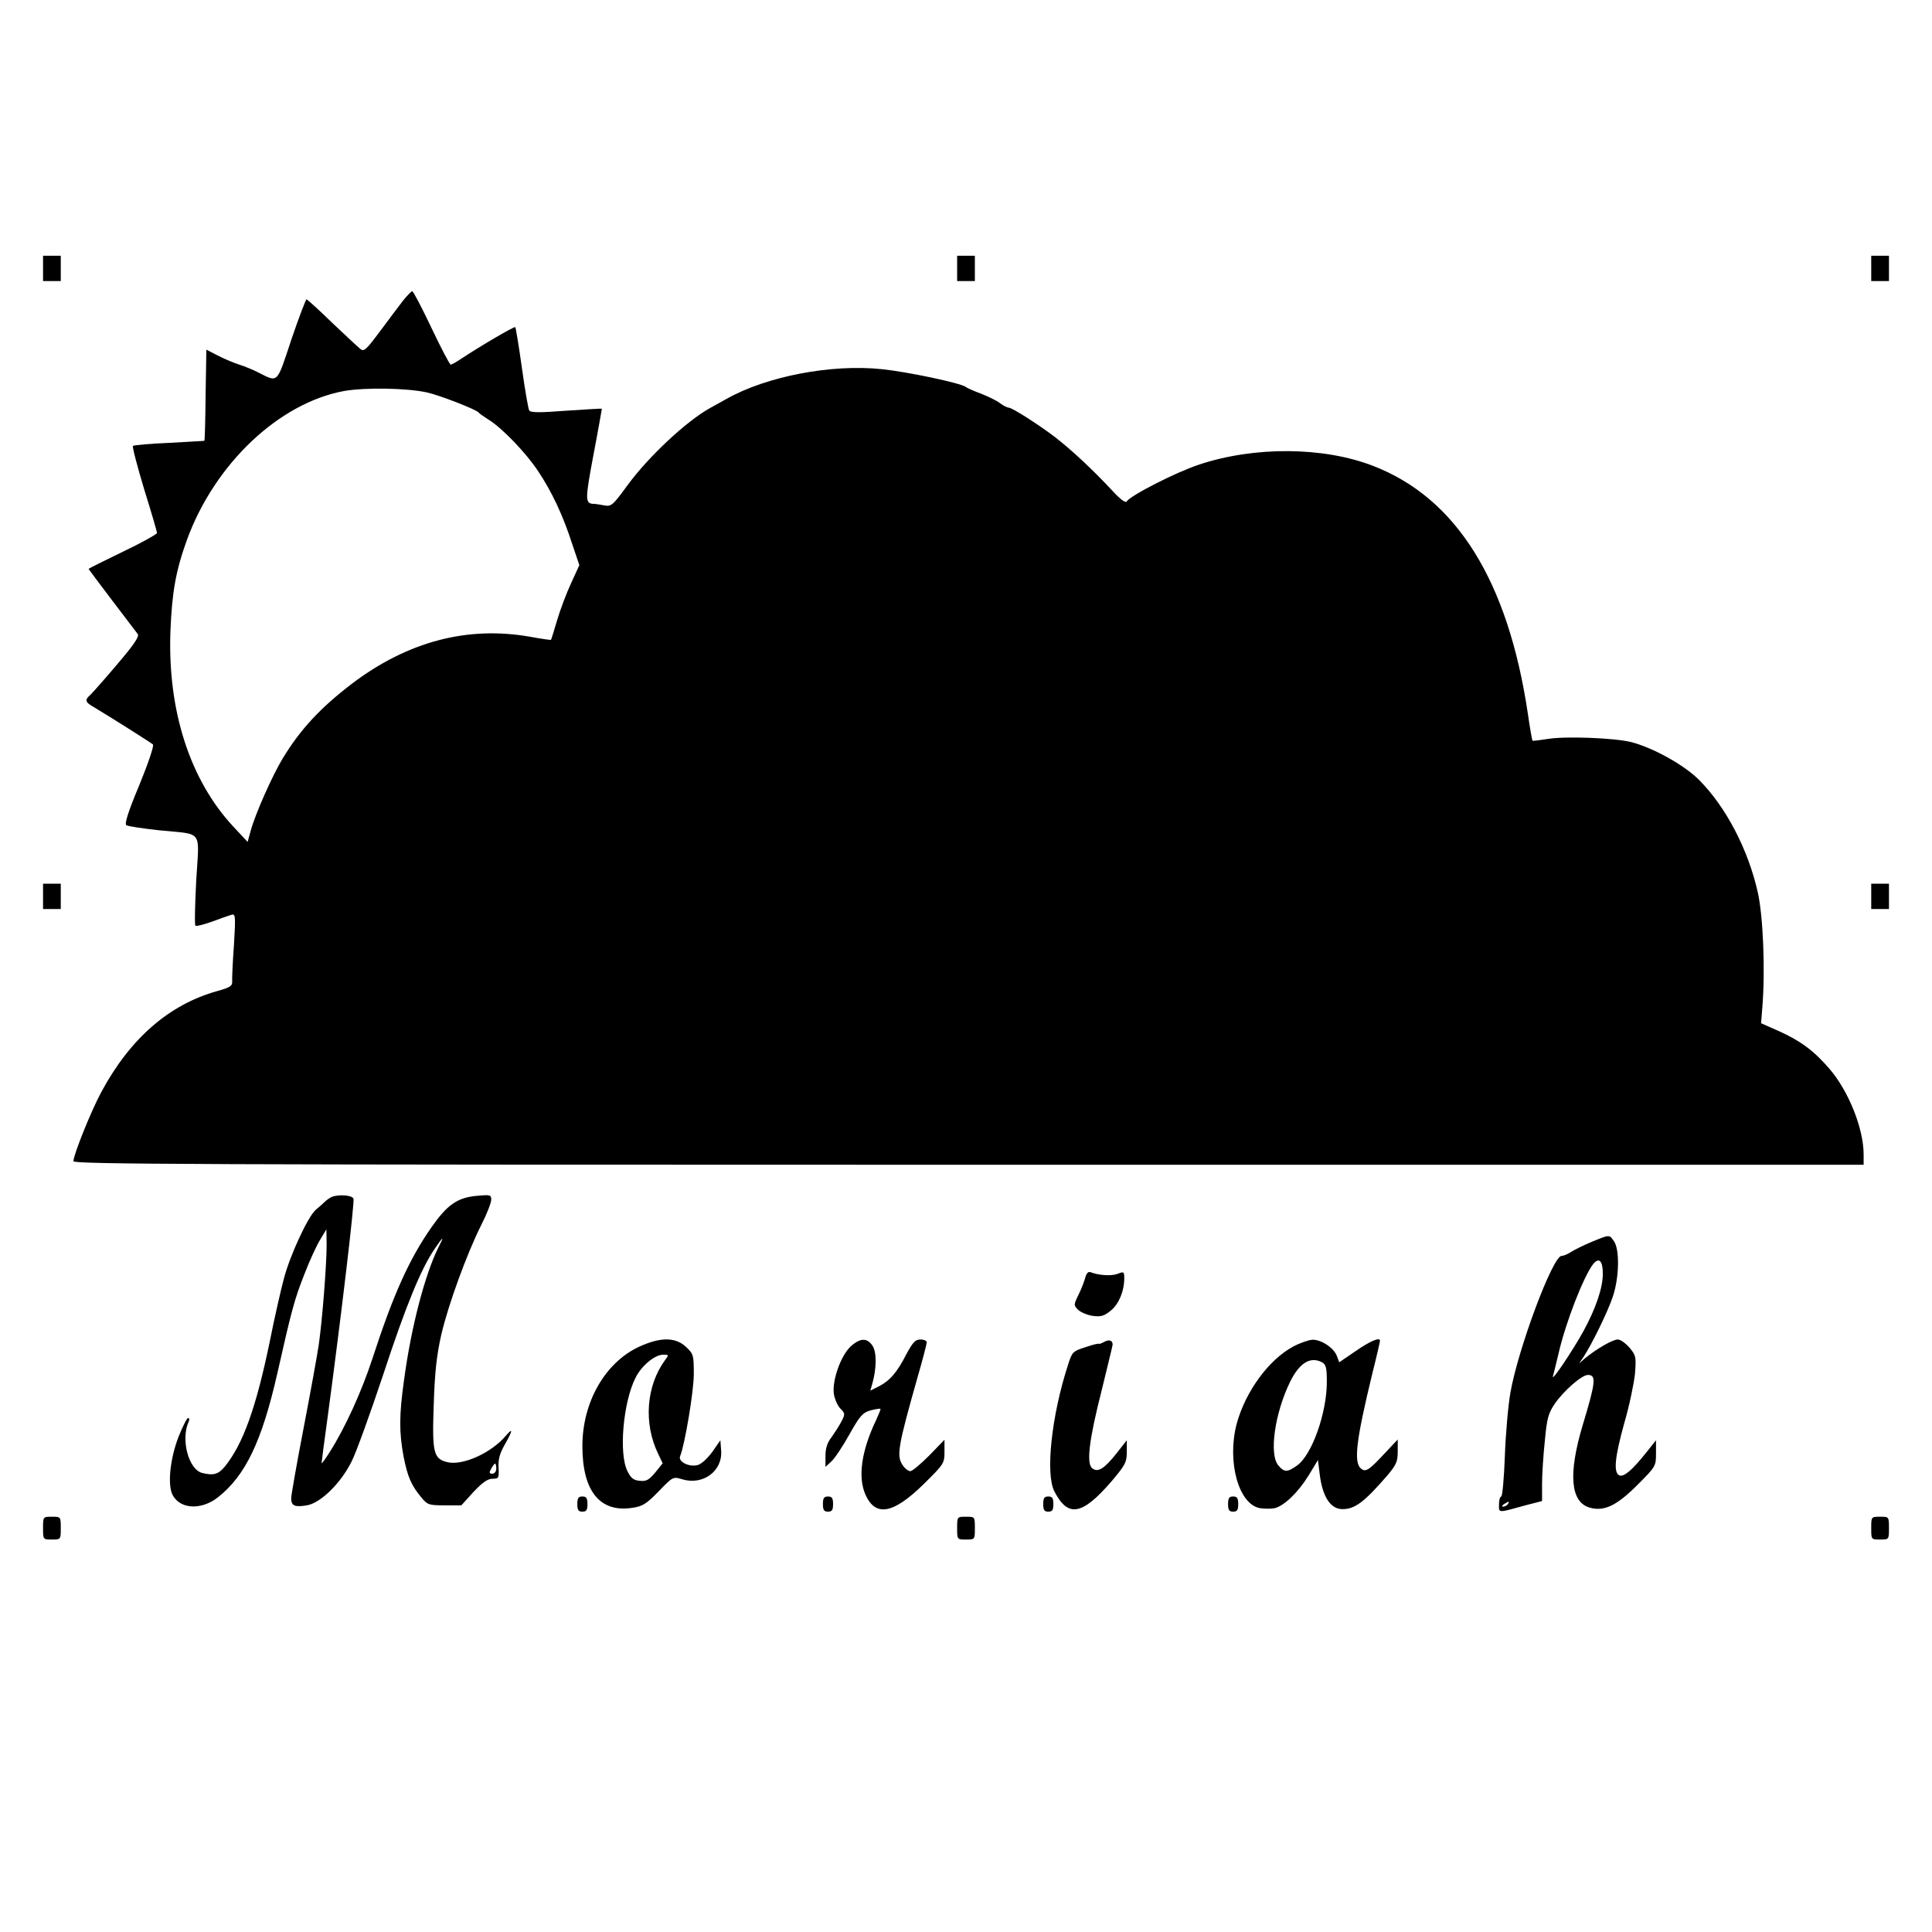 <?xml version="1.0" standalone="no"?>
<!DOCTYPE svg PUBLIC "-//W3C//DTD SVG 20010904//EN"
 "http://www.w3.org/TR/2001/REC-SVG-20010904/DTD/svg10.dtd">
<svg version="1.0" xmlns="http://www.w3.org/2000/svg"
 width="763pt" height="763pt" viewBox="0 0 763 763"
 preserveAspectRatio="xMidYMid meet">
<g transform="translate(0,763) scale(0.1,-0.1)"
fill="#000000" stroke="none">
<path d="M170 6570 l0 -50 35 0 35 0 0 50 0 50 -35 0 -35 0 0 -50z"/>
<path d="M3780 6570 l0 -50 35 0 35 0 0 50 0 50 -35 0 -35 0 0 -50z"/>
<path d="M7390 6570 l0 -50 35 0 35 0 0 50 0 50 -35 0 -35 0 0 -50z"/>
<path d="M1592 6443 c-16 -21 -57 -75 -91 -121 -55 -74 -64 -82 -78 -70 -9 7
-59 54 -111 103 -51 50 -97 91 -101 93 -3 1 -30 -70 -60 -158 -59 -178 -51
-171 -131 -131 -19 10 -53 24 -75 31 -22 7 -60 23 -85 36 l-45 23 -3 -180 c-1
-98 -3 -179 -5 -180 -1 0 -64 -4 -139 -8 -75 -3 -139 -9 -143 -12 -3 -4 17
-80 44 -170 28 -90 51 -168 51 -174 -1 -5 -61 -39 -135 -74 -74 -36 -135 -66
-135 -68 0 -1 42 -57 92 -123 51 -67 97 -127 102 -134 7 -10 -16 -43 -79 -117
-48 -57 -96 -111 -106 -121 -25 -22 -24 -30 9 -49 75 -45 228 -142 236 -149 5
-5 -18 -73 -54 -161 -44 -105 -59 -153 -51 -158 6 -4 64 -13 129 -20 177 -18
159 7 147 -197 -5 -97 -7 -178 -3 -180 4 -3 33 5 65 16 32 12 66 24 76 27 17
5 18 -1 11 -118 -5 -68 -8 -134 -7 -145 1 -18 -9 -24 -59 -38 -190 -53 -344
-187 -458 -399 -40 -74 -110 -248 -110 -273 0 -12 495 -14 3535 -14 l3535 0 0
41 c0 101 -59 250 -135 338 -61 71 -115 111 -200 149 l-70 31 5 63 c12 147 3
361 -18 454 -38 169 -125 336 -231 443 -59 60 -186 130 -272 151 -68 16 -257
23 -324 12 -33 -5 -61 -9 -63 -7 -1 1 -10 49 -18 106 -78 525 -282 852 -611
979 -196 76 -469 78 -688 5 -93 -31 -271 -122 -286 -146 -4 -6 -27 11 -55 42
-79 85 -163 163 -229 214 -66 50 -168 115 -181 115 -6 0 -22 8 -35 18 -13 10
-46 26 -74 37 -27 10 -55 22 -61 27 -20 15 -226 59 -331 70 -199 21 -455 -28
-613 -117 -14 -8 -43 -24 -65 -36 -94 -52 -244 -192 -328 -307 -57 -78 -63
-83 -90 -78 -16 3 -35 6 -41 6 -36 1 -36 14 -2 195 19 99 33 181 33 181 -1 1
-64 -3 -141 -8 -105 -8 -140 -8 -146 1 -4 7 -17 83 -29 169 -12 86 -24 158
-26 160 -4 4 -140 -76 -214 -125 -19 -13 -37 -23 -41 -23 -4 0 -38 65 -76 145
-38 80 -72 145 -76 145 -3 0 -20 -17 -36 -37z m95 -363 c49 -11 194 -67 203
-79 3 -4 20 -16 39 -28 54 -33 149 -132 197 -205 54 -81 98 -175 134 -287 l28
-83 -33 -72 c-18 -39 -43 -105 -55 -146 -12 -41 -23 -76 -24 -77 -1 -1 -38 4
-81 12 -248 44 -484 -18 -705 -185 -124 -95 -203 -179 -274 -296 -42 -70 -108
-219 -126 -285 l-12 -44 -57 61 c-171 184 -259 457 -248 769 6 155 21 241 66
365 110 299 363 539 621 586 81 14 246 12 327 -6z"/>
<path d="M170 4090 l0 -50 35 0 35 0 0 50 0 50 -35 0 -35 0 0 -50z"/>
<path d="M7390 4090 l0 -50 35 0 35 0 0 50 0 50 -35 0 -35 0 0 -50z"/>
<path d="M1310 2903 c-8 -4 -20 -12 -27 -19 -7 -7 -23 -21 -35 -31 -30 -24
-102 -178 -127 -273 -11 -41 -37 -154 -56 -250 -54 -261 -106 -405 -178 -493
-25 -30 -45 -35 -89 -24 -53 14 -84 130 -54 200 5 9 4 17 -1 17 -5 0 -21 -33
-37 -72 -33 -84 -44 -183 -27 -226 26 -62 114 -69 182 -15 108 85 173 220 234
488 57 253 68 293 106 390 21 55 50 118 64 140 l24 40 1 -61 c0 -78 -17 -296
-31 -394 -6 -41 -33 -190 -60 -330 -27 -140 -49 -265 -49 -277 0 -30 14 -36
62 -28 54 9 134 87 177 174 17 33 73 188 125 344 90 274 149 416 202 494 35
52 40 54 16 8 -53 -106 -108 -314 -136 -523 -20 -140 -20 -209 -2 -305 16 -80
30 -113 71 -162 23 -28 30 -30 91 -30 l66 0 48 53 c35 37 56 52 75 52 25 0 26
3 24 43 -2 32 4 56 24 91 33 58 34 70 4 35 -57 -67 -168 -117 -228 -104 -57
13 -63 36 -56 228 4 131 12 197 30 277 28 119 100 317 158 433 22 43 39 87 39
99 0 20 -4 20 -61 15 -74 -8 -113 -36 -173 -121 -90 -128 -153 -269 -235 -521
-42 -129 -108 -274 -169 -370 -17 -27 -32 -47 -32 -44 0 4 11 89 25 190 53
394 106 842 101 855 -5 14 -57 18 -86 7z m650 -1073 c0 -11 -7 -20 -15 -20
-13 0 -14 4 -5 20 6 11 13 20 15 20 3 0 5 -9 5 -20z"/>
<path d="M6287 2726 c-31 -13 -68 -31 -82 -40 -13 -9 -31 -16 -38 -16 -35 0
-172 -368 -202 -540 -9 -52 -19 -166 -22 -252 -3 -87 -10 -158 -14 -158 -5 0
-9 -14 -9 -31 0 -35 -8 -35 108 -3 l62 16 0 68 c0 37 5 114 11 170 8 88 14
109 39 146 36 52 107 114 131 114 34 0 31 -28 -21 -200 -57 -191 -48 -302 28
-324 57 -16 106 7 188 89 73 73 74 75 74 125 l0 52 -39 -49 c-55 -69 -87 -96
-105 -90 -25 10 -19 71 19 208 20 68 38 156 42 194 5 66 4 72 -22 103 -15 17
-35 32 -46 32 -20 0 -84 -37 -129 -74 l-24 -21 17 25 c32 48 96 178 116 238
26 76 28 187 5 220 -19 27 -16 27 -87 -2z m43 -126 c0 -56 -27 -136 -77 -228
-44 -79 -127 -203 -120 -177 3 11 13 51 22 89 28 123 99 305 137 354 23 28 38
13 38 -38z m-375 -910 c-3 -5 -12 -10 -18 -10 -7 0 -6 4 3 10 19 12 23 12 15
0z"/>
<path d="M4286 2584 c-4 -15 -16 -46 -27 -68 -19 -39 -19 -41 -1 -59 11 -10
37 -21 59 -24 32 -4 44 0 71 22 31 26 52 76 52 127 0 26 -2 27 -27 17 -25 -9
-73 -6 -107 7 -8 3 -16 -5 -20 -22z"/>
<path d="M2523 2311 c-134 -63 -223 -219 -223 -392 0 -178 69 -263 196 -244
42 6 56 15 105 65 56 58 57 59 93 48 82 -25 160 32 154 113 l-3 41 -32 -46
c-19 -26 -43 -48 -58 -52 -34 -9 -78 14 -69 35 19 47 54 257 54 324 0 75 -1
80 -31 108 -42 39 -101 39 -186 0z m103 -53 c-74 -102 -85 -249 -27 -369 l18
-38 -29 -36 c-25 -30 -36 -36 -62 -33 -24 2 -35 11 -48 38 -35 69 -17 273 32
369 23 47 76 91 109 91 23 0 23 -1 7 -22z"/>
<path d="M3360 2313 c-39 -36 -74 -134 -67 -187 3 -21 15 -48 26 -59 19 -19
19 -22 4 -51 -9 -17 -27 -45 -39 -62 -17 -21 -24 -44 -24 -74 l0 -43 24 22
c13 12 45 60 71 107 41 73 52 85 83 94 20 5 37 8 39 6 2 -1 -6 -20 -16 -42
-59 -123 -74 -227 -43 -297 40 -89 110 -76 231 43 79 78 81 81 81 127 l0 47
-60 -62 c-34 -34 -67 -62 -75 -62 -8 0 -22 11 -31 25 -24 36 -17 75 60 347 20
69 36 131 36 137 0 6 -11 11 -25 11 -20 0 -30 -11 -55 -57 -37 -73 -66 -106
-109 -128 l-34 -17 7 24 c18 61 19 127 2 153 -21 32 -48 32 -86 -2z"/>
<path d="M4358 2329 c-10 -5 -18 -8 -18 -6 0 2 -24 -3 -52 -13 -51 -16 -54
-19 -70 -70 -65 -199 -90 -430 -54 -500 54 -104 109 -95 225 39 55 65 61 76
61 117 l0 46 -40 -51 c-49 -62 -75 -78 -97 -59 -23 19 -12 112 38 308 22 91
42 171 43 179 1 18 -15 23 -36 10z"/>
<path d="M5107 2312 c-97 -52 -189 -179 -223 -305 -39 -148 7 -317 91 -333 19
-3 46 -3 60 0 37 10 91 61 133 129 l37 61 7 -57 c11 -89 43 -137 90 -137 49 0
86 28 177 133 35 42 41 54 41 95 l0 47 -48 -51 c-66 -71 -78 -79 -97 -64 -30
25 -19 113 45 377 17 67 30 125 30 128 0 15 -37 0 -95 -40 l-66 -45 -9 24
c-12 33 -62 66 -97 65 -15 -1 -50 -13 -76 -27z m114 -62 c16 -9 19 -22 19 -78
0 -122 -59 -289 -118 -330 -38 -27 -50 -27 -73 0 -38 43 -15 206 46 331 37 75
80 101 126 77z"/>
<path d="M2280 1690 c0 -23 4 -30 20 -30 16 0 20 7 20 30 0 23 -4 30 -20 30
-16 0 -20 -7 -20 -30z"/>
<path d="M3250 1690 c0 -23 4 -30 20 -30 16 0 20 7 20 30 0 23 -4 30 -20 30
-16 0 -20 -7 -20 -30z"/>
<path d="M4120 1690 c0 -23 4 -30 20 -30 16 0 20 7 20 30 0 23 -4 30 -20 30
-16 0 -20 -7 -20 -30z"/>
<path d="M4850 1690 c0 -23 4 -30 20 -30 16 0 20 7 20 30 0 23 -4 30 -20 30
-16 0 -20 -7 -20 -30z"/>
<path d="M170 1595 c0 -45 0 -45 35 -45 35 0 35 0 35 45 0 45 0 45 -35 45 -35
0 -35 0 -35 -45z"/>
<path d="M3780 1595 c0 -45 0 -45 35 -45 35 0 35 0 35 45 0 45 0 45 -35 45
-35 0 -35 0 -35 -45z"/>
<path d="M7390 1595 c0 -45 0 -45 35 -45 35 0 35 0 35 45 0 45 0 45 -35 45
-35 0 -35 0 -35 -45z"/>
</g>
</svg>
